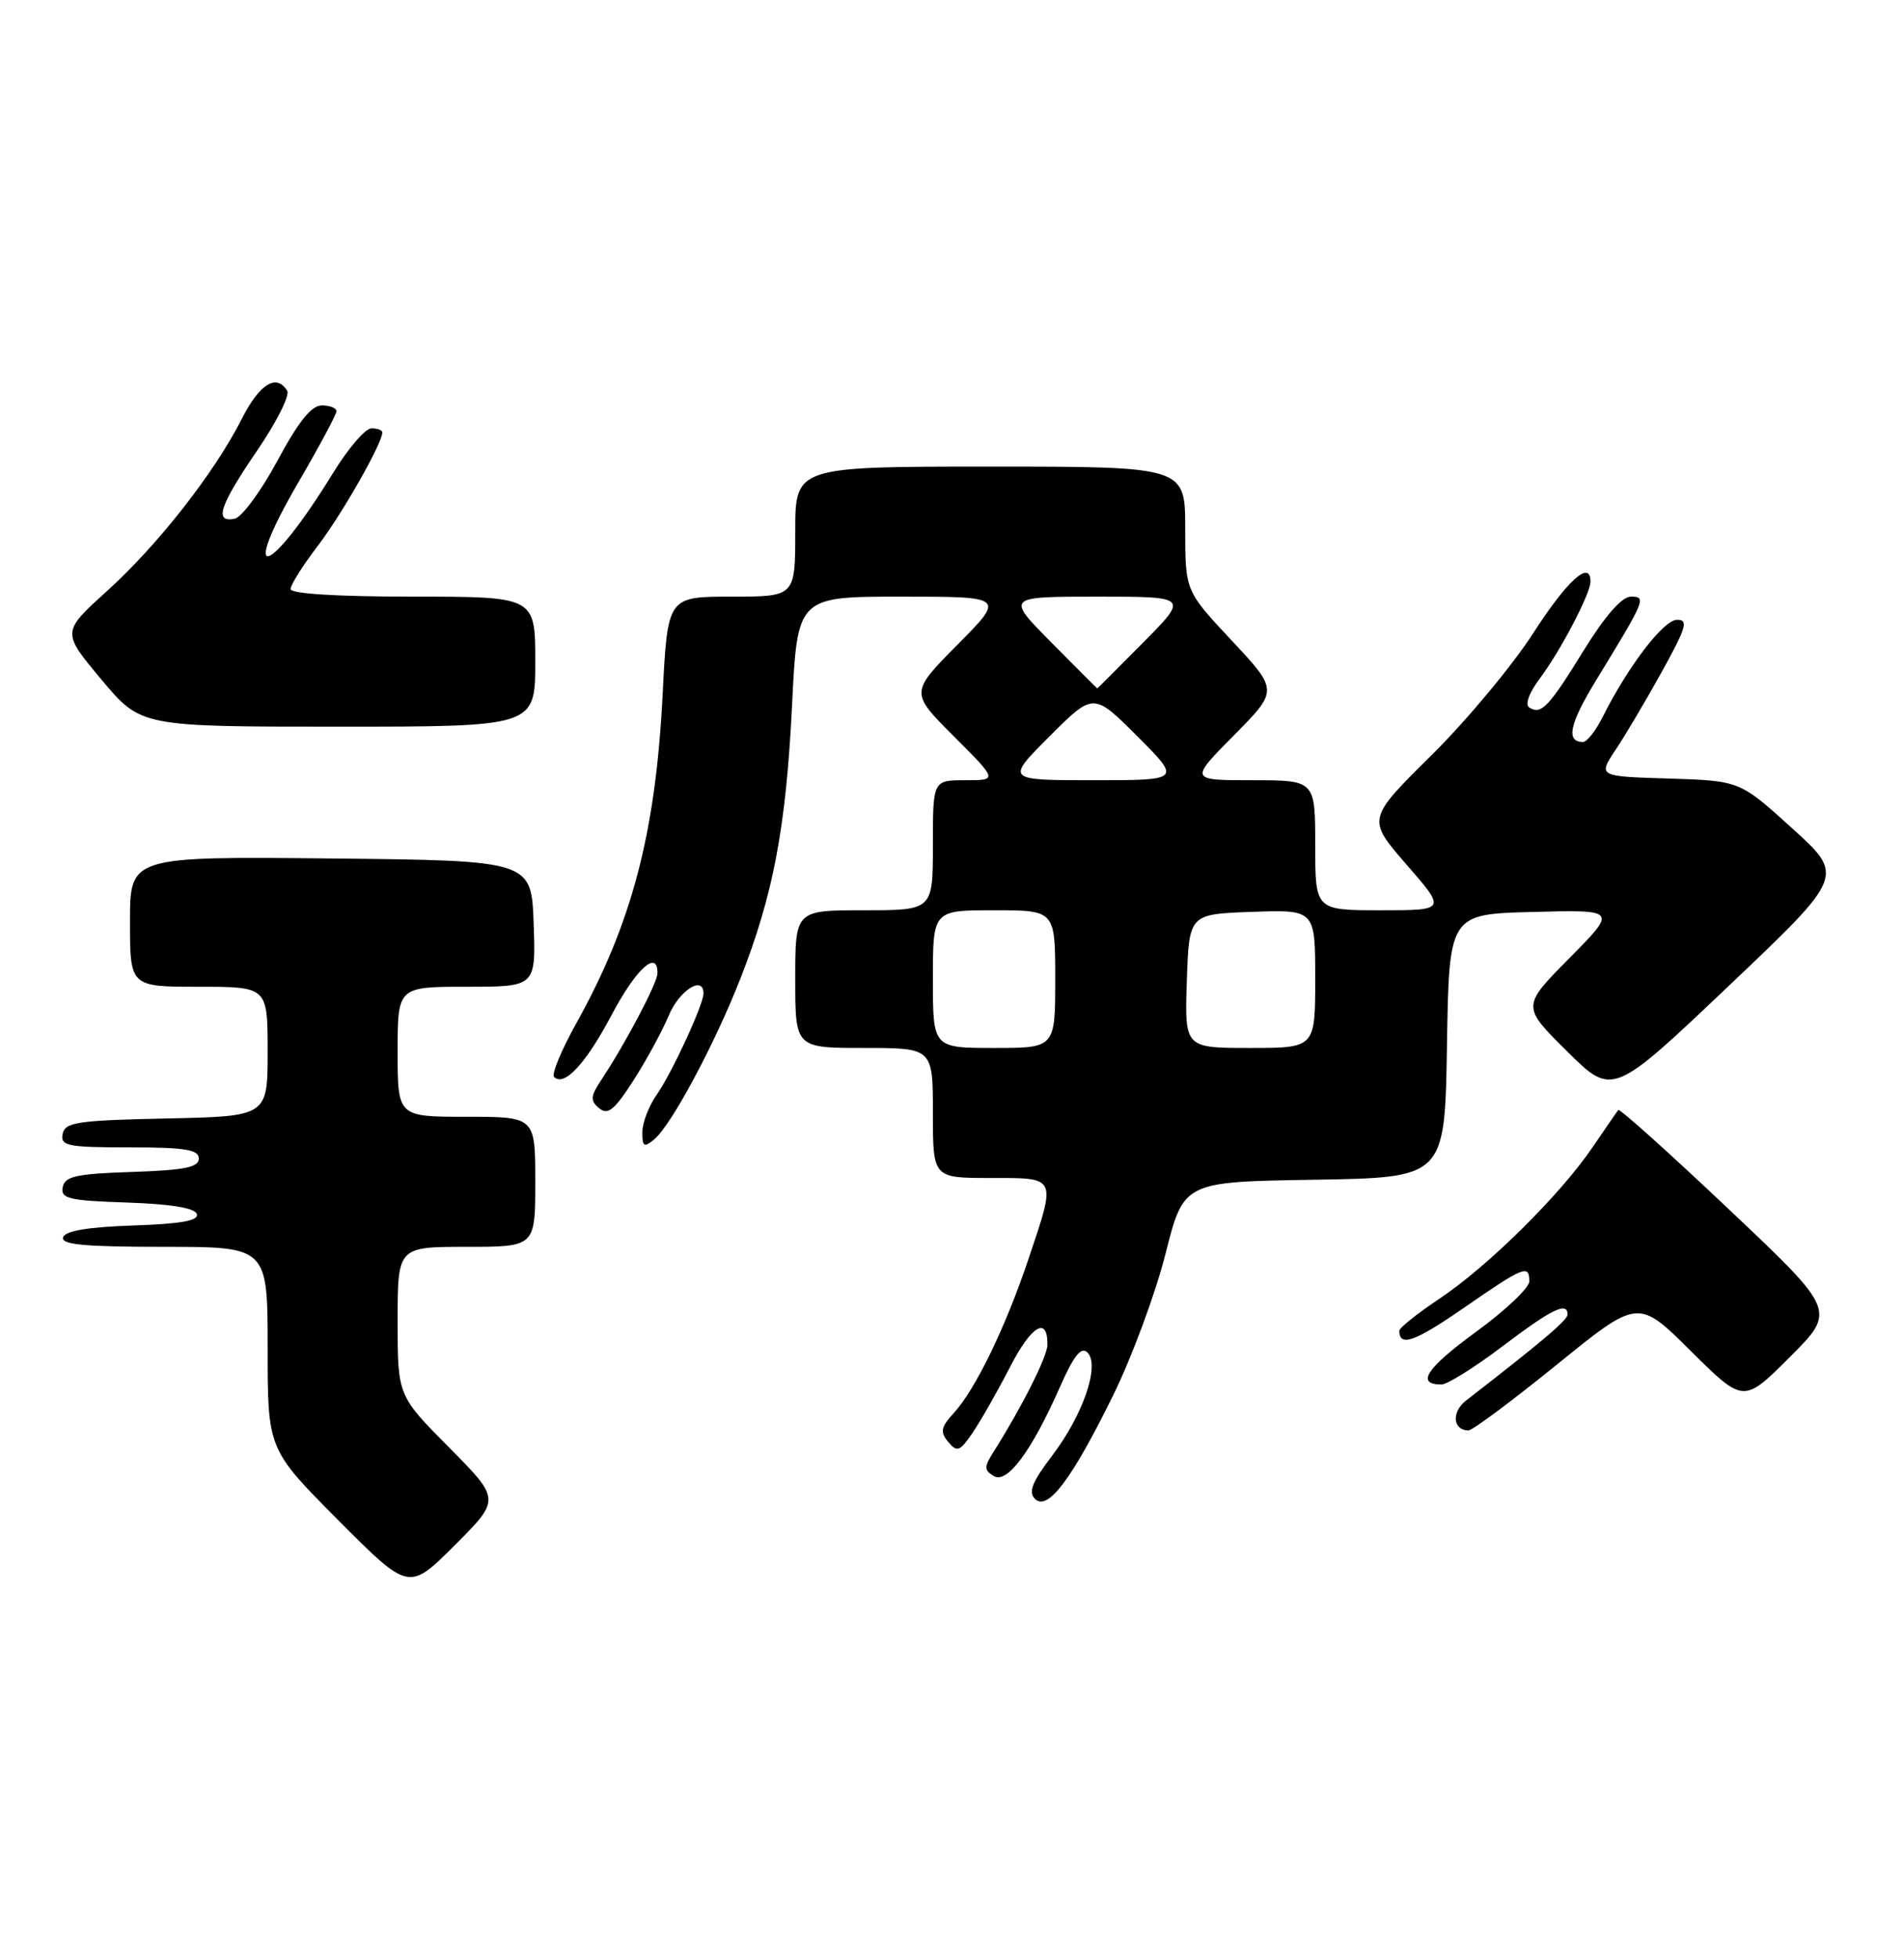 <?xml version="1.0" encoding="UTF-8" standalone="no"?>
<!DOCTYPE svg PUBLIC "-//W3C//DTD SVG 1.1//EN" "http://www.w3.org/Graphics/SVG/1.1/DTD/svg11.dtd" >
<svg xmlns="http://www.w3.org/2000/svg" xmlns:xlink="http://www.w3.org/1999/xlink" version="1.1" viewBox="0 0 249 256">
 <g >
 <path fill="currentColor"
d=" M 58.73 189.23 C 52.00 182.45 52.00 182.45 52.00 172.72 C 52.00 163.00 52.00 163.00 61.00 163.00 C 70.00 163.00 70.00 163.00 70.00 154.50 C 70.00 146.00 70.00 146.00 61.00 146.00 C 52.00 146.00 52.00 146.00 52.00 137.50 C 52.00 129.00 52.00 129.00 61.04 129.00 C 70.08 129.00 70.08 129.00 69.79 120.75 C 69.50 112.50 69.50 112.50 43.25 112.23 C 17.00 111.97 17.00 111.97 17.00 120.48 C 17.00 129.00 17.00 129.00 26.00 129.00 C 35.00 129.00 35.00 129.00 35.00 137.47 C 35.00 145.94 35.00 145.94 21.76 146.22 C 10.08 146.47 8.49 146.71 8.19 148.25 C 7.89 149.81 8.82 150.00 16.93 150.00 C 24.22 150.00 26.00 150.29 26.00 151.46 C 26.00 152.61 24.13 152.98 17.26 153.21 C 9.95 153.45 8.47 153.78 8.20 155.21 C 7.91 156.70 8.99 156.96 16.60 157.21 C 22.33 157.40 25.48 157.92 25.74 158.71 C 26.03 159.58 23.69 160.00 17.40 160.21 C 11.51 160.41 8.53 160.91 8.25 161.75 C 7.93 162.71 11.00 163.00 21.42 163.00 C 35.00 163.00 35.00 163.00 35.00 176.23 C 35.00 189.46 35.00 189.46 44.24 198.74 C 53.47 208.01 53.47 208.01 59.47 202.01 C 65.46 196.02 65.46 196.02 58.73 189.23 Z  M 145.57 182.42 C 148.03 177.42 151.11 169.10 152.42 163.92 C 154.80 154.50 154.80 154.50 171.87 154.23 C 188.95 153.95 188.95 153.95 189.23 136.73 C 189.50 119.50 189.50 119.50 200.50 119.22 C 211.50 118.93 211.50 118.93 205.25 125.25 C 199.00 131.56 199.00 131.56 204.94 137.44 C 210.88 143.32 210.88 143.32 226.06 128.91 C 241.24 114.50 241.24 114.50 234.38 108.29 C 227.52 102.07 227.52 102.07 218.24 101.78 C 208.97 101.50 208.97 101.50 211.30 98.00 C 212.59 96.08 215.31 91.46 217.37 87.75 C 220.55 81.98 220.84 81.00 219.30 81.03 C 217.54 81.05 212.91 87.11 209.58 93.75 C 208.68 95.54 207.54 97.00 207.03 97.00 C 204.73 97.00 205.24 94.64 208.81 88.81 C 215.20 78.36 215.35 78.00 213.27 78.00 C 212.11 78.00 209.91 80.51 207.14 84.99 C 202.53 92.46 201.57 93.47 200.00 92.50 C 199.40 92.13 199.96 90.58 201.38 88.69 C 204.09 85.07 208.00 77.60 208.00 76.04 C 208.00 73.12 204.98 75.84 200.52 82.76 C 197.78 87.02 191.77 94.23 187.15 98.79 C 178.77 107.08 178.77 107.08 183.95 113.04 C 189.14 119.00 189.14 119.00 180.57 119.00 C 172.00 119.00 172.00 119.00 172.00 110.50 C 172.00 102.00 172.00 102.00 163.78 102.00 C 155.56 102.00 155.56 102.00 161.37 96.13 C 167.18 90.26 167.18 90.26 161.09 83.75 C 155.00 77.25 155.00 77.25 155.00 69.12 C 155.00 61.00 155.00 61.00 129.50 61.00 C 104.00 61.00 104.00 61.00 104.00 69.50 C 104.00 78.00 104.00 78.00 95.65 78.00 C 87.31 78.00 87.31 78.00 86.66 90.75 C 85.74 108.94 82.65 120.71 75.34 133.83 C 73.40 137.30 72.11 140.44 72.46 140.79 C 73.78 142.12 76.62 139.06 80.00 132.66 C 83.18 126.64 86.03 124.06 85.98 127.25 C 85.96 128.52 81.84 136.34 78.68 141.11 C 77.21 143.33 77.16 143.89 78.36 144.88 C 79.49 145.82 80.35 145.13 82.83 141.26 C 84.52 138.63 86.61 134.79 87.47 132.74 C 88.83 129.47 92.00 127.46 92.00 129.87 C 92.00 131.34 87.84 140.34 85.86 143.15 C 84.84 144.61 84.00 146.81 84.00 148.03 C 84.00 149.91 84.23 150.05 85.54 148.97 C 87.78 147.11 93.41 136.63 96.80 128.00 C 101.12 117.01 102.79 108.24 103.58 92.25 C 104.28 78.00 104.28 78.00 117.86 78.00 C 131.44 78.00 131.44 78.00 125.23 84.27 C 119.02 90.54 119.02 90.54 124.75 96.27 C 130.48 102.00 130.48 102.00 126.24 102.00 C 122.00 102.00 122.00 102.00 122.00 110.50 C 122.00 119.00 122.00 119.00 113.00 119.00 C 104.00 119.00 104.00 119.00 104.00 128.00 C 104.00 137.00 104.00 137.00 113.00 137.00 C 122.00 137.00 122.00 137.00 122.00 145.50 C 122.00 154.00 122.00 154.00 129.50 154.00 C 138.30 154.00 138.16 153.70 134.49 164.63 C 131.50 173.52 127.56 181.65 124.74 184.72 C 123.04 186.58 122.92 187.20 124.01 188.51 C 125.16 189.90 125.52 189.76 127.21 187.29 C 128.25 185.75 130.45 181.90 132.09 178.71 C 134.89 173.27 137.02 172.00 136.98 175.81 C 136.97 177.34 133.63 183.96 129.95 189.78 C 128.68 191.77 128.68 192.18 129.95 192.96 C 131.70 194.05 134.90 189.74 138.64 181.27 C 140.45 177.18 141.40 176.00 142.22 176.82 C 143.88 178.48 141.62 185.03 137.56 190.35 C 135.00 193.71 134.46 195.06 135.34 195.94 C 137.00 197.61 140.14 193.46 145.57 182.42 Z  M 203.61 178.39 C 214.23 169.78 214.23 169.78 221.12 176.62 C 228.02 183.46 228.02 183.46 234.07 177.41 C 240.13 171.35 240.13 171.35 226.04 158.04 C 218.29 150.71 211.81 144.90 211.64 145.11 C 211.46 145.32 209.95 147.53 208.26 150.00 C 204.06 156.19 194.56 165.58 188.25 169.78 C 185.36 171.71 183.00 173.59 183.00 173.97 C 183.00 176.14 185.01 175.42 191.45 170.97 C 199.29 165.55 200.00 165.26 200.00 167.52 C 200.00 168.35 196.86 171.33 193.01 174.13 C 186.52 178.87 185.12 181.00 188.51 181.00 C 189.27 181.00 192.87 178.75 196.50 176.00 C 202.94 171.12 205.00 170.12 205.00 171.85 C 205.00 172.58 201.65 175.41 191.73 183.09 C 189.79 184.59 189.99 187.00 192.05 187.00 C 192.56 187.00 197.76 183.13 203.61 178.39 Z  M 70.00 86.50 C 70.00 78.00 70.00 78.00 54.00 78.00 C 44.09 78.00 38.00 77.62 38.00 77.01 C 38.00 76.46 39.60 73.92 41.57 71.35 C 44.74 67.19 50.00 57.95 50.00 56.53 C 50.00 56.24 49.36 56.00 48.57 56.00 C 47.79 56.00 45.55 58.59 43.61 61.75 C 35.09 75.61 31.08 76.69 39.07 62.97 C 41.78 58.32 44.00 54.18 44.00 53.76 C 44.00 53.34 43.14 53.00 42.08 53.00 C 40.73 53.00 39.02 55.13 36.27 60.25 C 34.12 64.24 31.61 67.64 30.68 67.82 C 27.97 68.35 28.70 66.13 33.61 58.93 C 36.15 55.22 37.93 51.69 37.56 51.09 C 36.15 48.81 33.95 50.17 31.62 54.76 C 28.06 61.79 20.66 71.24 13.97 77.29 C 8.07 82.63 8.07 82.63 13.24 88.81 C 18.41 95.00 18.41 95.00 44.21 95.00 C 70.00 95.00 70.00 95.00 70.00 86.50 Z  M 122.00 128.00 C 122.00 119.00 122.00 119.00 130.00 119.00 C 138.00 119.00 138.00 119.00 138.00 128.00 C 138.00 137.00 138.00 137.00 130.00 137.00 C 122.00 137.00 122.00 137.00 122.00 128.00 Z  M 155.21 128.25 C 155.50 119.50 155.50 119.50 163.75 119.21 C 172.00 118.92 172.00 118.92 172.00 127.96 C 172.00 137.00 172.00 137.00 163.46 137.00 C 154.92 137.00 154.92 137.00 155.21 128.25 Z  M 137.26 96.26 C 143.00 90.52 143.00 90.52 148.74 96.26 C 154.48 102.00 154.48 102.00 143.00 102.00 C 131.52 102.00 131.52 102.00 137.26 96.26 Z  M 137.50 84.00 C 131.56 78.00 131.56 78.00 143.50 78.00 C 155.44 78.00 155.44 78.00 149.50 84.00 C 146.23 87.30 143.53 90.00 143.50 90.00 C 143.47 90.00 140.77 87.30 137.50 84.00 Z "/>
</g>
</svg>